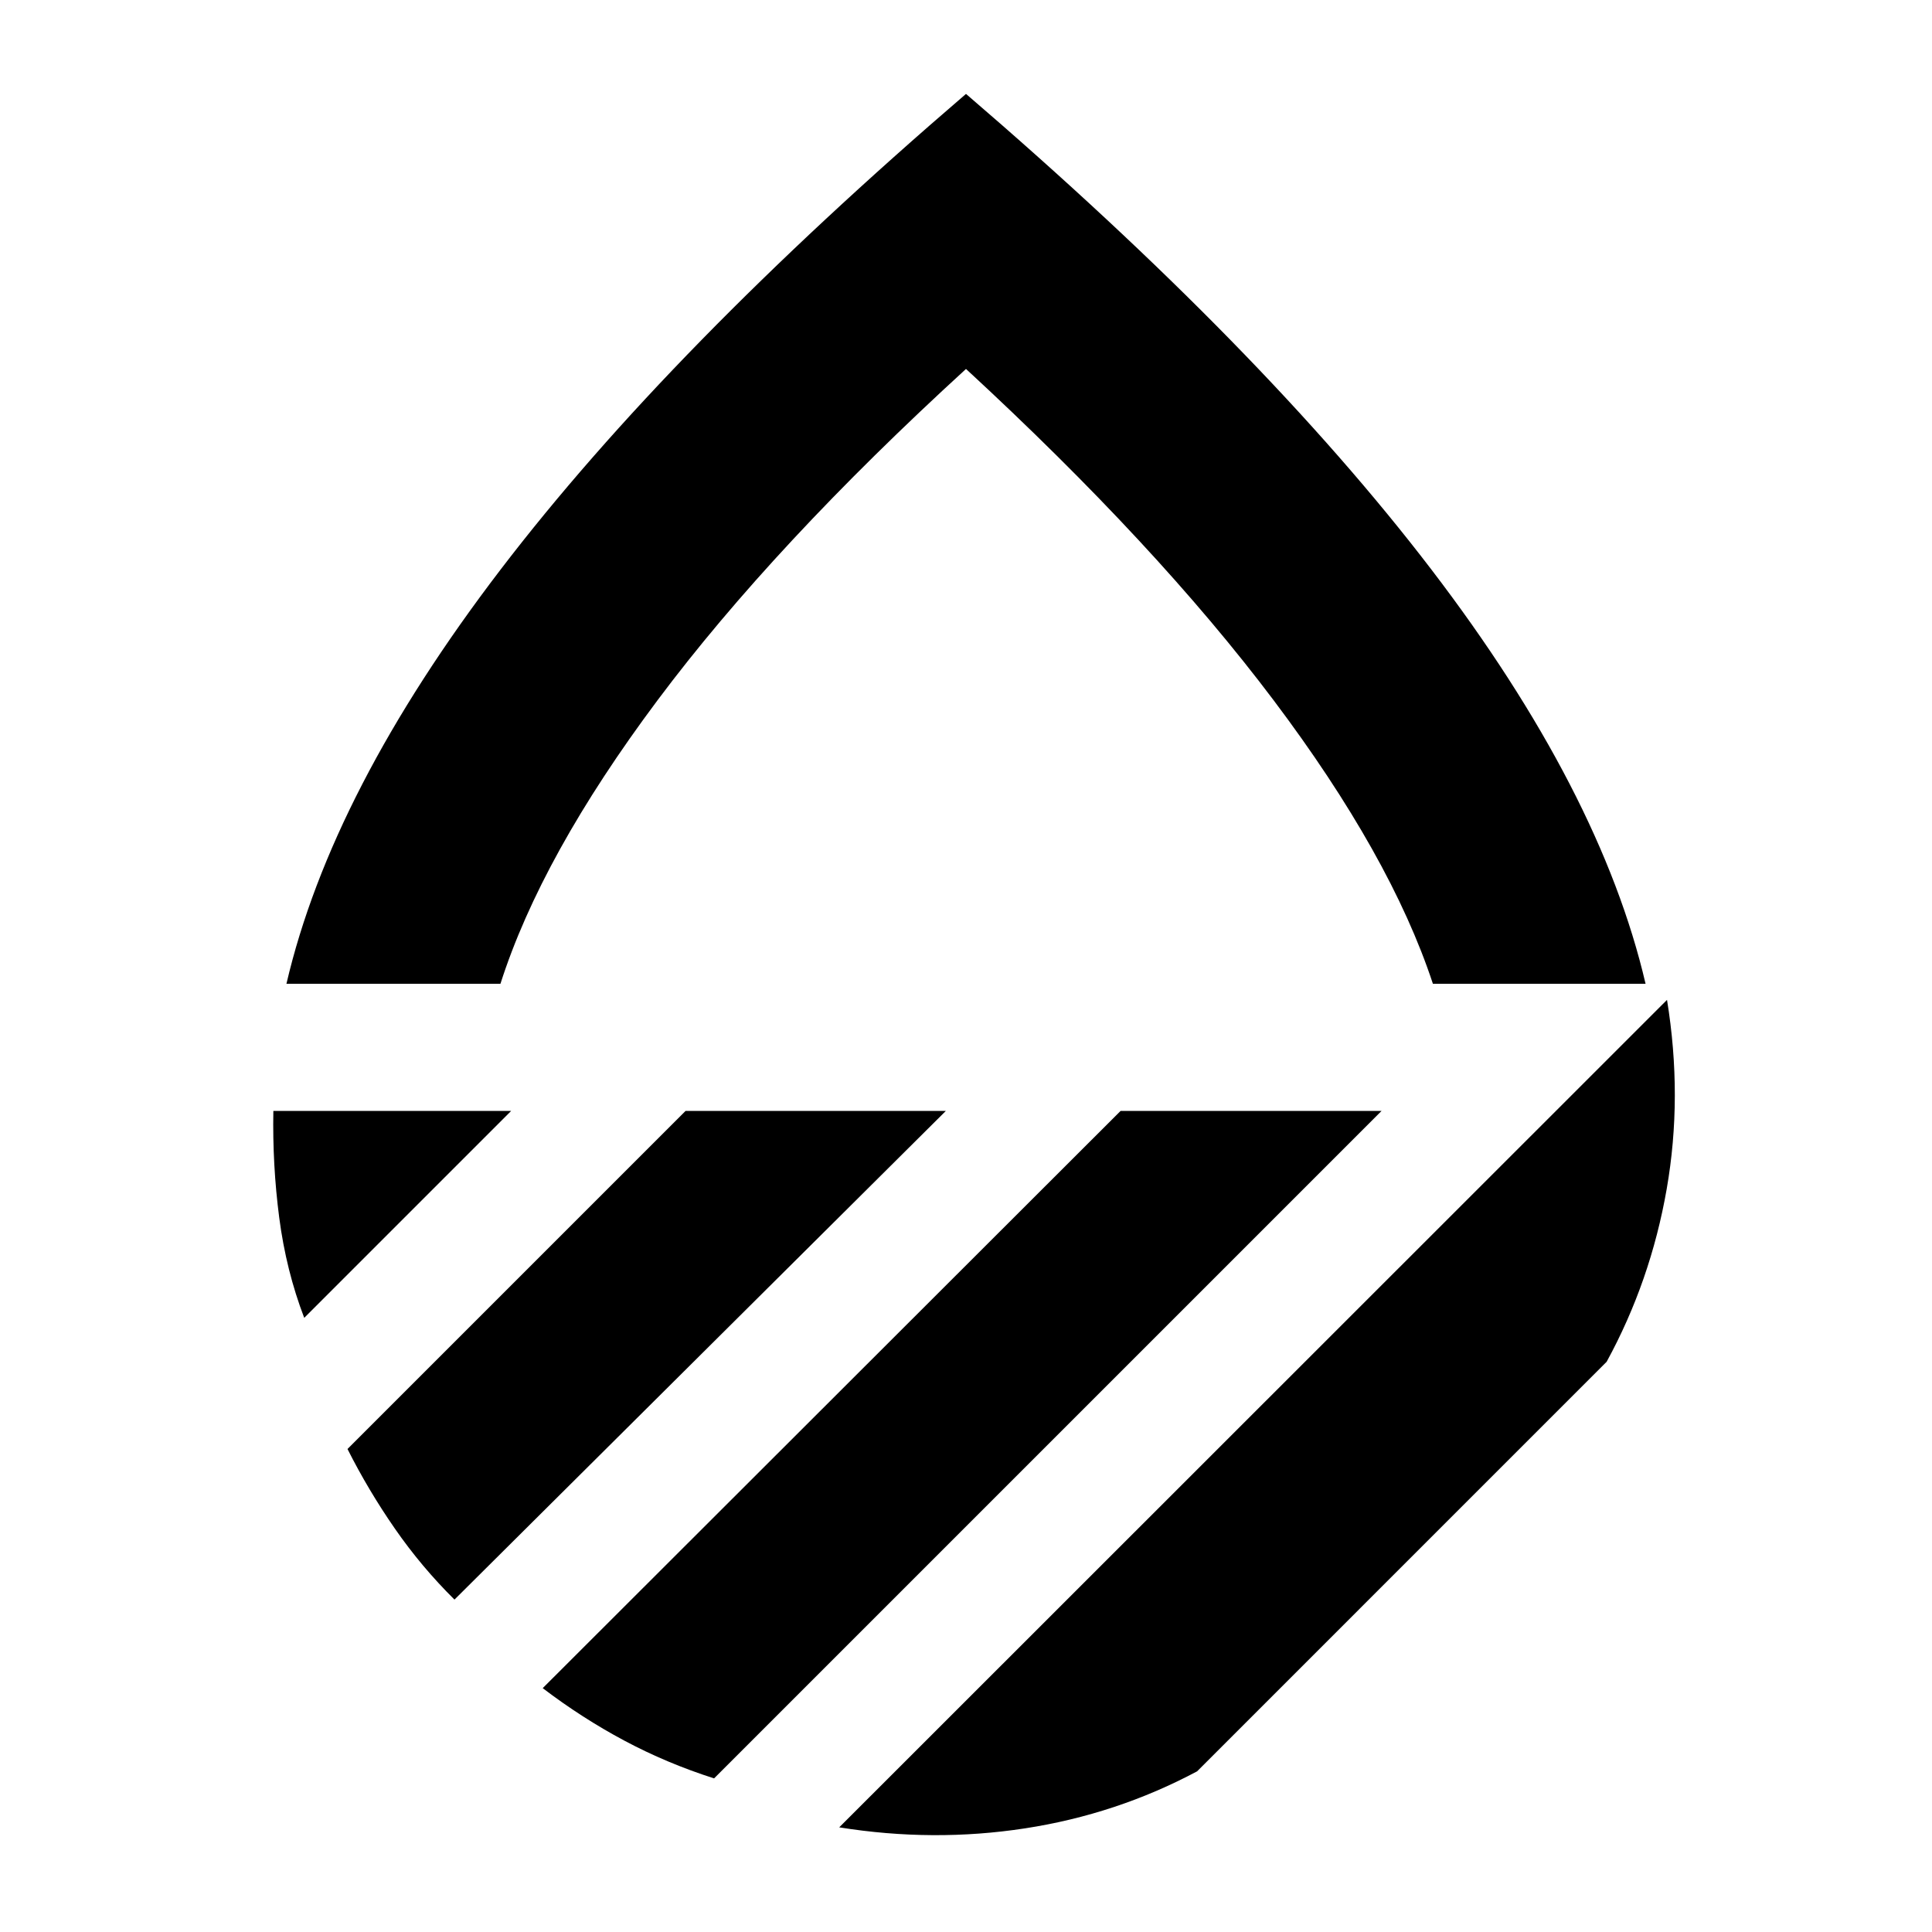 <svg xmlns="http://www.w3.org/2000/svg" height="40" viewBox="0 -960 960 960" width="40"><path d="M142.33-471.17Q164.67-567 248.75-677 332.83-787 480-913.33 627.17-787 711.25-677q84.08 110 106.42 205.83H712q-21-63.66-79.17-140.91Q574.67-689.33 480-776.67q-95.5 87.34-153.25 164.59t-78.08 140.91H142.33Zm686 8q7.84 48.17-.16 94t-29.84 85.83L594.83-79.83q-40 21.33-85.5 28.33T417-52l411.33-411.17ZM556.83-408H686.5L354.83-76.33q-23.5-7.5-44.58-18.75t-40.58-26.09L556.83-408Zm-216.16 0H470L225.83-165.17q-16.5-16.33-29.66-35.33-13.17-19-23.5-39.5l168-168Zm-204.84 0H254L151.17-305.17q-9-23.5-12.42-49.75T135.83-408ZM480-471.17Z"/></svg>